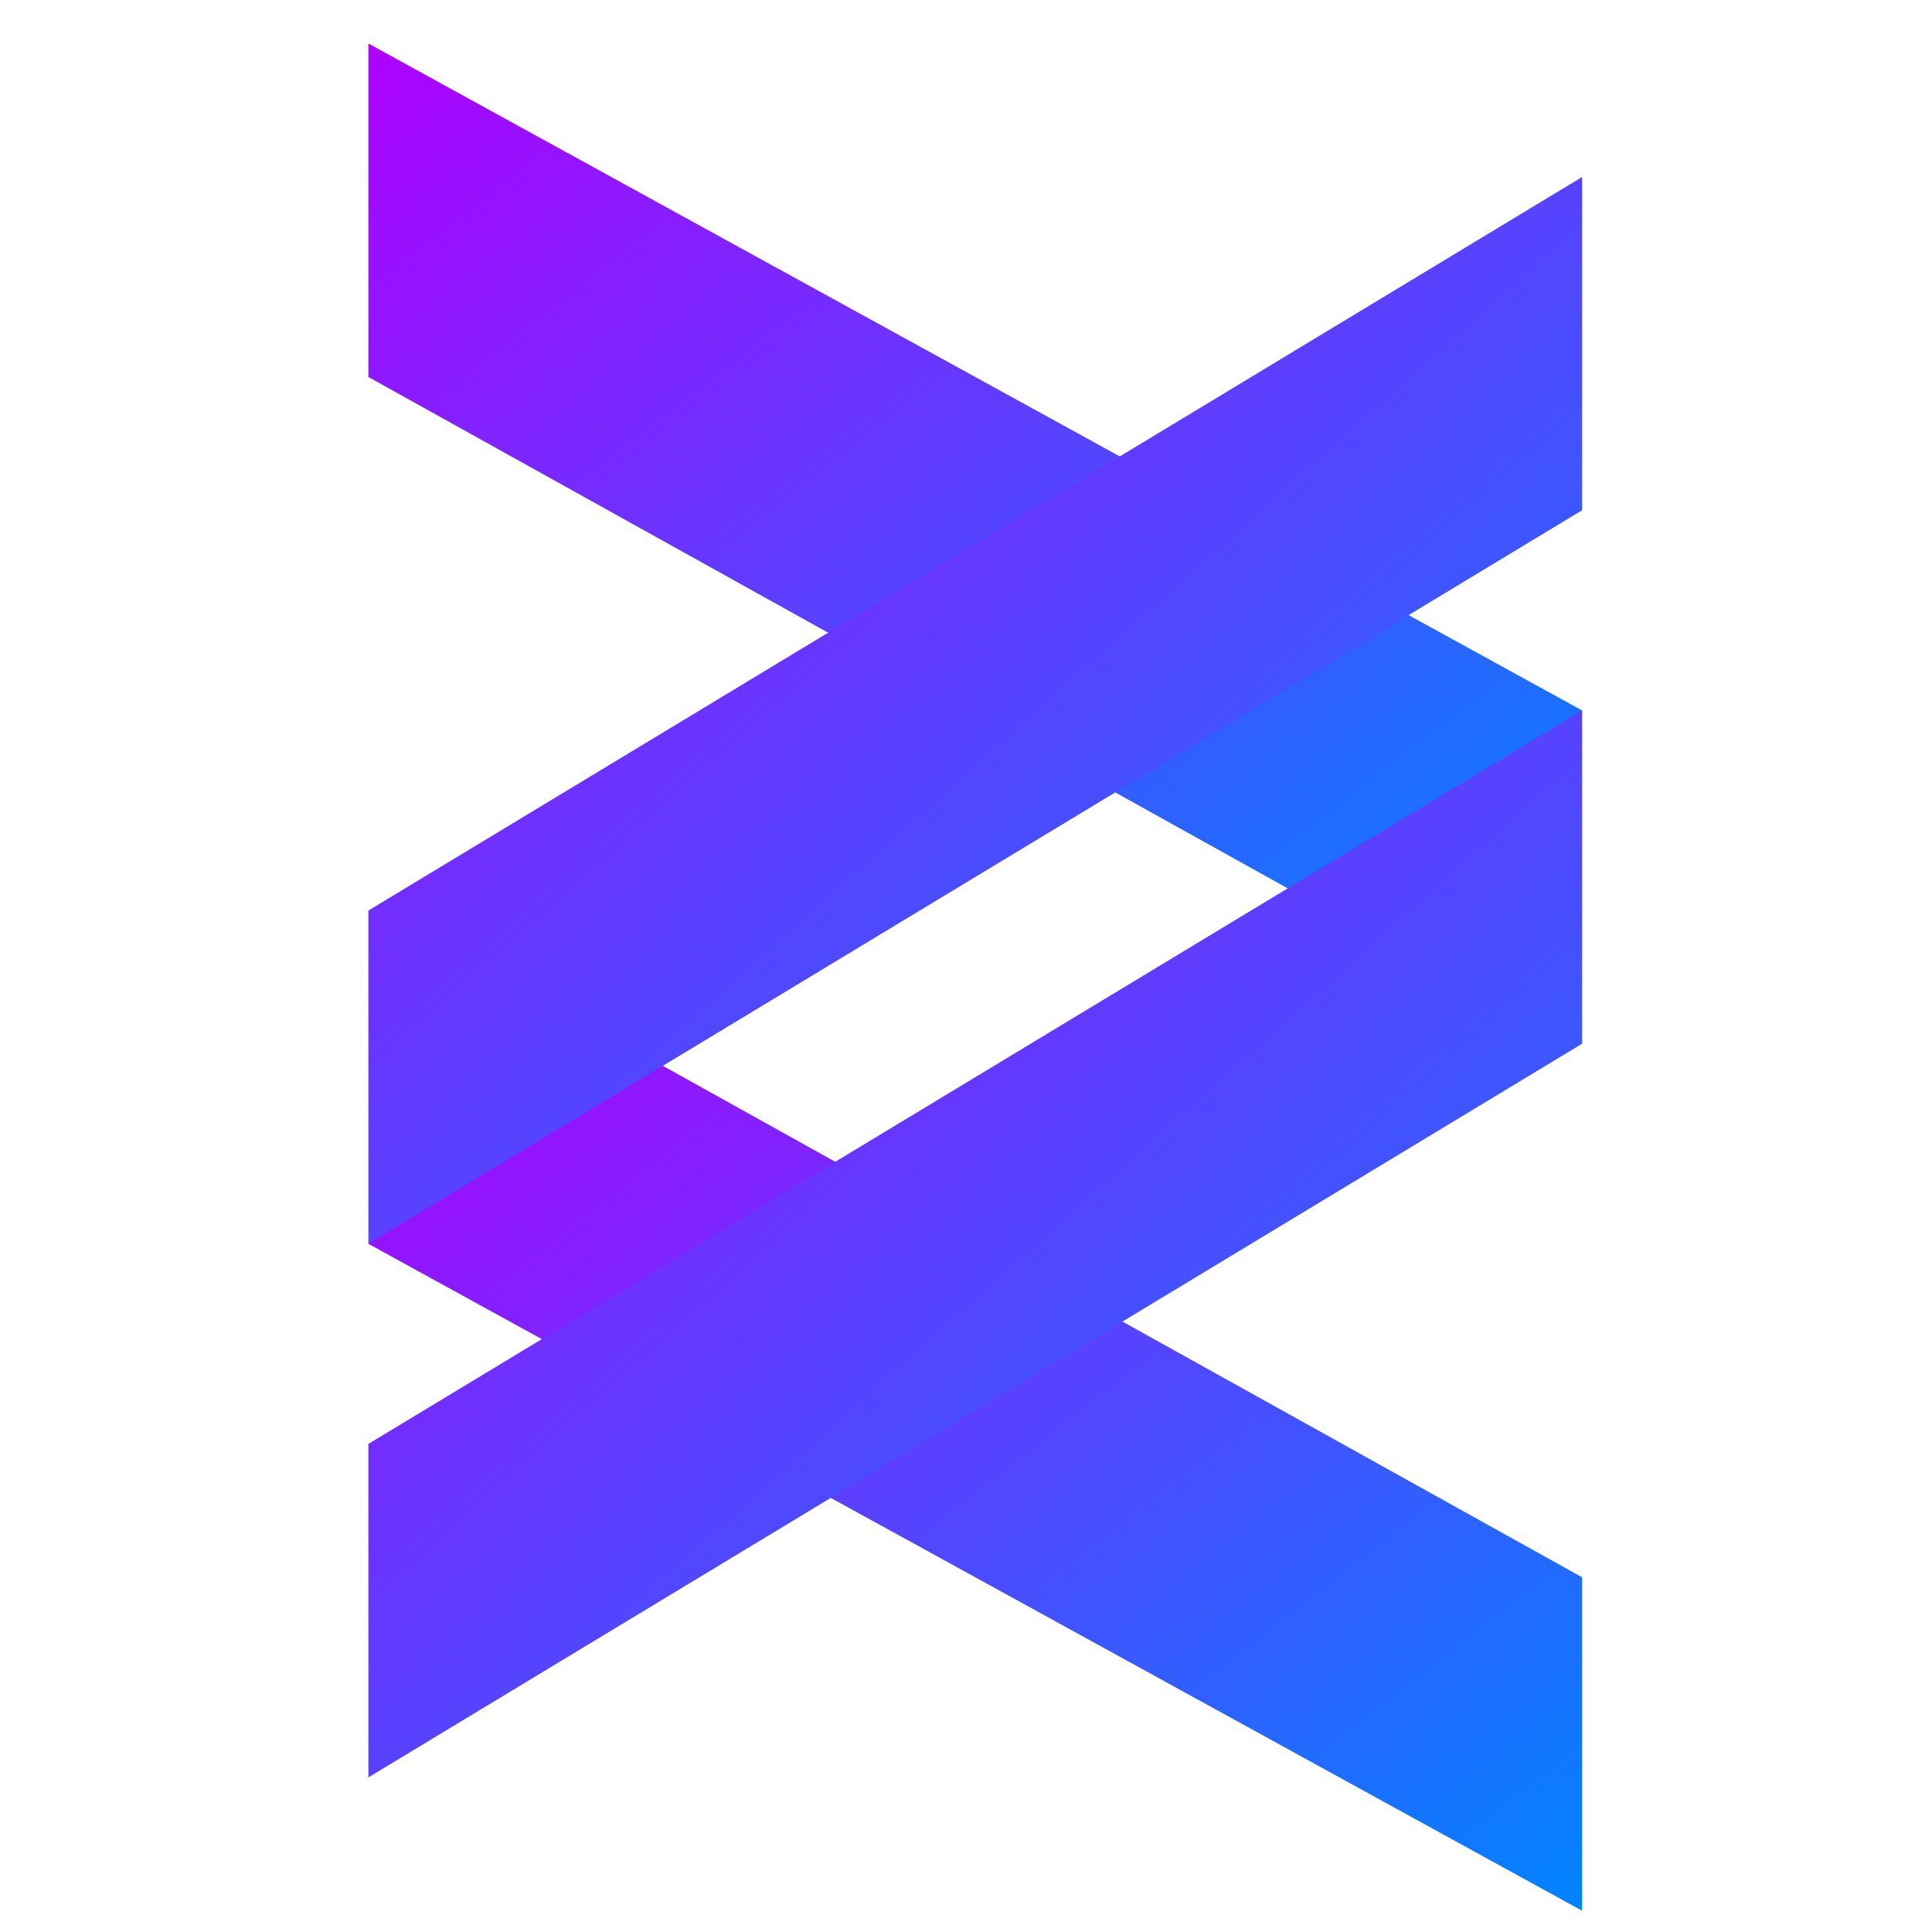 <svg xmlns="http://www.w3.org/2000/svg" xmlns:xlink="http://www.w3.org/1999/xlink" width="64" height="64" viewBox="0 0 64 64" version="1.1"><defs><linearGradient id="linear0" x1="0%" x2="100%" y1="0%" y2="100%"><stop offset="0%" style="stop-color:#ae00ff; stop-opacity:1"/><stop offset="100%" style="stop-color:#0084ff; stop-opacity:1"/></linearGradient></defs><g id="surface1"><path style=" stroke:none;fill-rule:nonzero;fill:url(#linear0);" d="M 12.203 41.203 L 52.41 63.297 L 52.41 52.25 L 16.672 32.367 Z M 12.203 41.203 "/><path style=" stroke:none;fill-rule:nonzero;fill:url(#linear0);" d="M 52.41 23.535 L 12.203 1.441 L 12.203 12.488 L 47.941 32.367 Z M 52.41 23.535 "/><path style=" stroke:none;fill-rule:nonzero;fill:url(#linear0);" d="M 12.203 30.164 L 52.41 5.863 L 52.41 16.902 L 12.203 41.203 Z M 12.203 30.164 "/><path style=" stroke:none;fill-rule:nonzero;fill:url(#linear0);" d="M 12.203 47.832 L 52.41 23.535 L 52.41 34.574 L 12.203 58.879 Z M 12.203 47.832 "/></g></svg>
